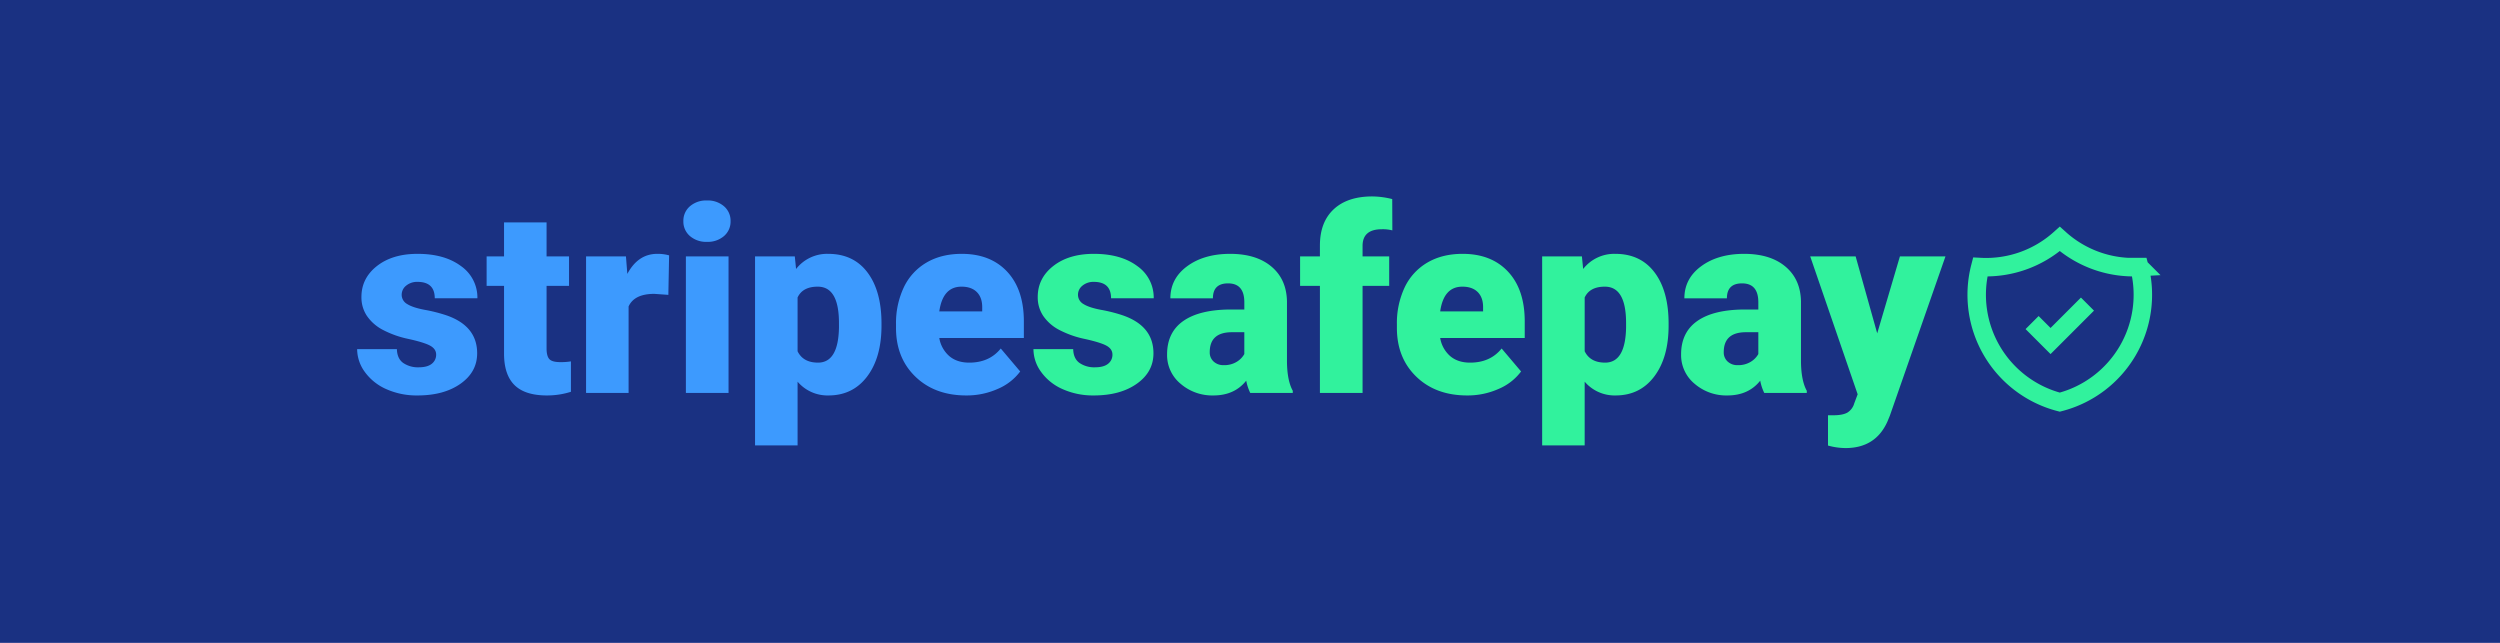 <svg xmlns="http://www.w3.org/2000/svg" xmlns:xlink="http://www.w3.org/1999/xlink" width="1400" height="360" viewBox="0 0 1400 360">
  <defs>
    <clipPath id="clip-logo-on-dark-lg">
      <rect width="1400" height="360"/>
    </clipPath>
  </defs>
  <g id="logo-on-dark-lg" clip-path="url(#clip-logo-on-dark-lg)">
    <rect width="1400" height="360" fill="#1a3182"/>
    <g id="logo-on-dark" transform="translate(700 180.46)">
      <g id="Group_2" data-name="Group 2" transform="translate(-500 -70.46)">
        <g id="Group_1" data-name="Group 1">
          <path id="Path_3" data-name="Path 3" d="M44.242,62.616q0-3.039-3.184-4.874t-12.085-3.82a54.989,54.989,0,0,1-14.7-5.195,24.536,24.536,0,0,1-8.834-7.805A18.662,18.662,0,0,1,2.4,30.387q0-10.522,8.689-17.348t22.76-6.818q15.12,0,24.31,6.854a21.431,21.431,0,0,1,9.186,18.02H43.462q0-9.18-9.682-9.186a9.624,9.624,0,0,0-6.291,2.083,6.458,6.458,0,0,0-2.543,5.195,5.917,5.917,0,0,0,3.112,5.159q3.109,1.977,9.93,3.251a85.849,85.849,0,0,1,11.977,3.039q17.244,5.939,17.244,21.271,0,10.46-9.294,17.032T33.852,85.515a41.567,41.567,0,0,1-17.528-3.536A29.322,29.322,0,0,1,4.311,72.37,21.77,21.77,0,0,1,0,59.577H22.263q.14,5.3,3.53,7.738a14.559,14.559,0,0,0,8.694,2.44q4.877,0,7.314-1.98A6.337,6.337,0,0,0,44.242,62.616Z" transform="translate(0 25.936)" fill="#3d9afe" style="isolation: isolate"/>
          <path id="Path_4" data-name="Path 4" d="M47.6,2.816V21.828H60.177V38.364H47.6V73.348q0,4.311,1.556,6.006t6.151,1.7a34.78,34.78,0,0,0,5.934-.424V97.659a43.982,43.982,0,0,1-13.424,2.052q-12.3,0-18.164-5.8t-5.867-17.6V38.364H14.027V21.828h9.754V2.816Z" transform="translate(58.48 11.74)" fill="#3d9afe" style="isolation: isolate"/>
          <path id="Path_5" data-name="Path 5" d="M70.878,29.187l-7.847-.563q-11.235,0-14.417,7.066V84.1H24.8V7.632H47.132l.775,9.826Q53.916,6.216,64.66,6.221a23.121,23.121,0,0,1,6.642.848Z" transform="translate(103.398 25.936)" fill="#3d9afe" style="isolation: isolate"/>
          <path id="Path_6" data-name="Path 6" d="M35.342,12.027a10.637,10.637,0,0,1,3.675-8.343A13.856,13.856,0,0,1,48.554.438,13.87,13.87,0,0,1,58.1,3.684a10.637,10.637,0,0,1,3.675,8.343A10.627,10.627,0,0,1,58.1,20.365a13.872,13.872,0,0,1-9.542,3.251,13.859,13.859,0,0,1-9.537-3.251A10.627,10.627,0,0,1,35.342,12.027Zm25.3,96.182H36.753V31.742H60.64Z" transform="translate(147.345 1.826)" fill="#3d9afe" style="isolation: isolate"/>
          <path id="Path_7" data-name="Path 7" d="M113.924,46.431q0,17.81-8.022,28.446T84.238,85.515a22.034,22.034,0,0,1-17.311-7.707V113.5H43.107V7.632H65.37l.708,7.066A22.051,22.051,0,0,1,84.1,6.221q14.135,0,21.979,10.421T113.924,45.3ZM90.1,44.948q0-20.353-11.873-20.356-8.475,0-11.3,6.079v30.1q3.109,6.366,11.45,6.363,11.375,0,11.729-19.648Z" transform="translate(179.718 25.936)" fill="#3d9afe" style="isolation: isolate"/>
          <path id="Path_8" data-name="Path 8" d="M97.742,85.515q-17.593,0-28.482-10.5T58.379,47.7v-1.98a46.954,46.954,0,0,1,4.347-20.707A31.794,31.794,0,0,1,75.411,11.132Q83.746,6.224,95.2,6.221q16.112,0,25.442,10t9.33,27.882v9.258H82.617A17.17,17.17,0,0,0,88.2,63.464q4.311,3.675,11.17,3.675,11.3,0,17.668-7.914l10.881,12.861a30.41,30.41,0,0,1-12.613,9.785A42.6,42.6,0,0,1,97.742,85.515ZM95.059,24.592q-10.467,0-12.442,13.853h24.031V36.61q.14-5.73-2.9-8.87T95.059,24.592Z" transform="translate(243.388 25.936)" fill="#3d9afe" style="isolation: isolate"/>
          <path id="Path_9" data-name="Path 9" d="M117.505,62.616q0-3.039-3.179-4.874t-12.085-3.82a55.03,55.03,0,0,1-14.7-5.195,24.622,24.622,0,0,1-8.834-7.805,18.663,18.663,0,0,1-3.039-10.535q0-10.522,8.694-17.348t22.754-6.818q15.127,0,24.315,6.854a21.444,21.444,0,0,1,9.185,18.02H116.73q0-9.18-9.682-9.186a9.614,9.614,0,0,0-6.291,2.083,6.458,6.458,0,0,0-2.543,5.195,5.922,5.922,0,0,0,3.107,5.159q3.109,1.977,9.93,3.251a85.746,85.746,0,0,1,11.982,3.039q17.236,5.939,17.244,21.271,0,10.46-9.294,17.032t-24.067,6.575a41.543,41.543,0,0,1-17.523-3.536A29.255,29.255,0,0,1,77.579,72.37a21.734,21.734,0,0,1-4.311-12.794H95.526q.14,5.3,3.536,7.738a14.542,14.542,0,0,0,8.689,2.44q4.877,0,7.314-1.98A6.323,6.323,0,0,0,117.505,62.616Z" transform="translate(305.462 25.936)" fill="#31f29d" style="isolation: isolate"/>
          <path id="Path_10" data-name="Path 10" d="M134.32,84.1a27.006,27.006,0,0,1-2.264-6.854q-6.567,8.265-18.371,8.271a27.132,27.132,0,0,1-18.376-6.539,20.792,20.792,0,0,1-7.562-16.433q0-12.437,9.186-18.8t26.714-6.358H131V33.338q0-10.584-9.113-10.581-8.483,0-8.483,8.379H89.586q0-11.08,9.434-18t24.062-6.916q14.631,0,23.111,7.139t8.689,19.575V66.787q.14,10.529,3.251,16.112v1.2ZM119.407,68.55a13.306,13.306,0,0,0,7.387-1.907,11.951,11.951,0,0,0,4.2-4.311V50.107h-6.927q-12.437,0-12.437,11.165a6.812,6.812,0,0,0,2.192,5.267A7.942,7.942,0,0,0,119.407,68.55Z" transform="translate(365.823 25.936)" fill="#31f29d" style="isolation: isolate"/>
          <path id="Path_11" data-name="Path 11" d="M113.254,110.035V50.1h-11.1V33.568h11.1V27.489q0-13.073,7.7-20.278T142.584,0a47.471,47.471,0,0,1,11.165,1.484l.067,17.528a21.745,21.745,0,0,0-5.862-.636q-10.816,0-10.814,9.325v5.867h14.913V50.1H137.141v59.931Z" transform="translate(425.899 0)" fill="#31f29d" style="isolation: isolate"/>
          <path id="Path_12" data-name="Path 12" d="M152.006,85.515q-17.6,0-28.482-10.5T112.643,47.7v-1.98a47.025,47.025,0,0,1,4.342-20.707,31.836,31.836,0,0,1,12.69-13.884q8.335-4.908,19.787-4.911,16.112,0,25.442,10T184.23,44.1v9.258H136.881a17.17,17.17,0,0,0,5.583,10.106q4.311,3.675,11.165,3.675,11.3,0,17.668-7.914l10.886,12.861a30.427,30.427,0,0,1-12.618,9.785A42.564,42.564,0,0,1,152.006,85.515Zm-2.688-60.923q-10.46,0-12.437,13.853h24.026V36.61q.147-5.73-2.895-8.87T149.318,24.592Z" transform="translate(469.621 25.936)" fill="#31f29d" style="isolation: isolate"/>
          <path id="Path_13" data-name="Path 13" d="M199.191,46.431q0,17.81-8.022,28.446T169.51,85.515a22.045,22.045,0,0,1-17.317-7.707V113.5H128.379V7.632h22.263l.7,7.066A22.053,22.053,0,0,1,169.37,6.221q14.127,0,21.979,10.421T199.191,45.3Zm-23.814-1.484q0-20.353-11.873-20.356-8.482,0-11.31,6.079v30.1q3.109,6.366,11.45,6.363,11.375,0,11.734-19.648Z" transform="translate(535.226 25.936)" fill="#31f29d" style="isolation: isolate"/>
          <path id="Path_14" data-name="Path 14" d="M190,84.1a26.824,26.824,0,0,1-2.259-6.854q-6.575,8.265-18.376,8.271a27.128,27.128,0,0,1-18.371-6.539,20.791,20.791,0,0,1-7.562-16.433q0-12.437,9.185-18.8t26.714-6.358h7.35V33.338q0-10.584-9.118-10.581-8.483,0-8.477,8.379H145.267q0-11.08,9.434-18t24.067-6.916q14.623,0,23.106,7.139t8.694,19.575V66.787q.14,10.529,3.251,16.112v1.2ZM175.093,68.55a13.275,13.275,0,0,0,7.381-1.907,11.968,11.968,0,0,0,4.208-4.311V50.107h-6.927q-12.445,0-12.437,11.165a6.812,6.812,0,0,0,2.192,5.267A7.933,7.933,0,0,0,175.093,68.55Z" transform="translate(597.983 25.936)" fill="#31f29d" style="isolation: isolate"/>
          <path id="Path_15" data-name="Path 15" d="M194.946,49.6l12.721-43.11h25.51l-31.165,89.26-1.344,3.251q-6.645,14.841-23.463,14.841a37.238,37.238,0,0,1-9.821-1.411V95.47h3.107q5.017,0,7.671-1.447a8.835,8.835,0,0,0,3.918-5.2l1.913-5.092L157.418,6.494H182.86Z" transform="translate(656.293 27.074)" fill="#31f29d" style="isolation: isolate"/>
        </g>
        <path id="Path_16" data-name="Path 16" d="M206.472,51.42,216.81,61.759l20.676-20.676m29.04-20.759A61.779,61.779,0,0,1,221.979,4.609a61.787,61.787,0,0,1-44.547,15.714,62.117,62.117,0,0,0,44.547,75.665,62.117,62.117,0,0,0,44.547-75.665Z" transform="translate(731.499 19.215)" fill="none" stroke="#31f29d" stroke-miterlimit="10" stroke-width="10.338" style="isolation: isolate"/>
      </g>
    </g>
  </g>
</svg>
